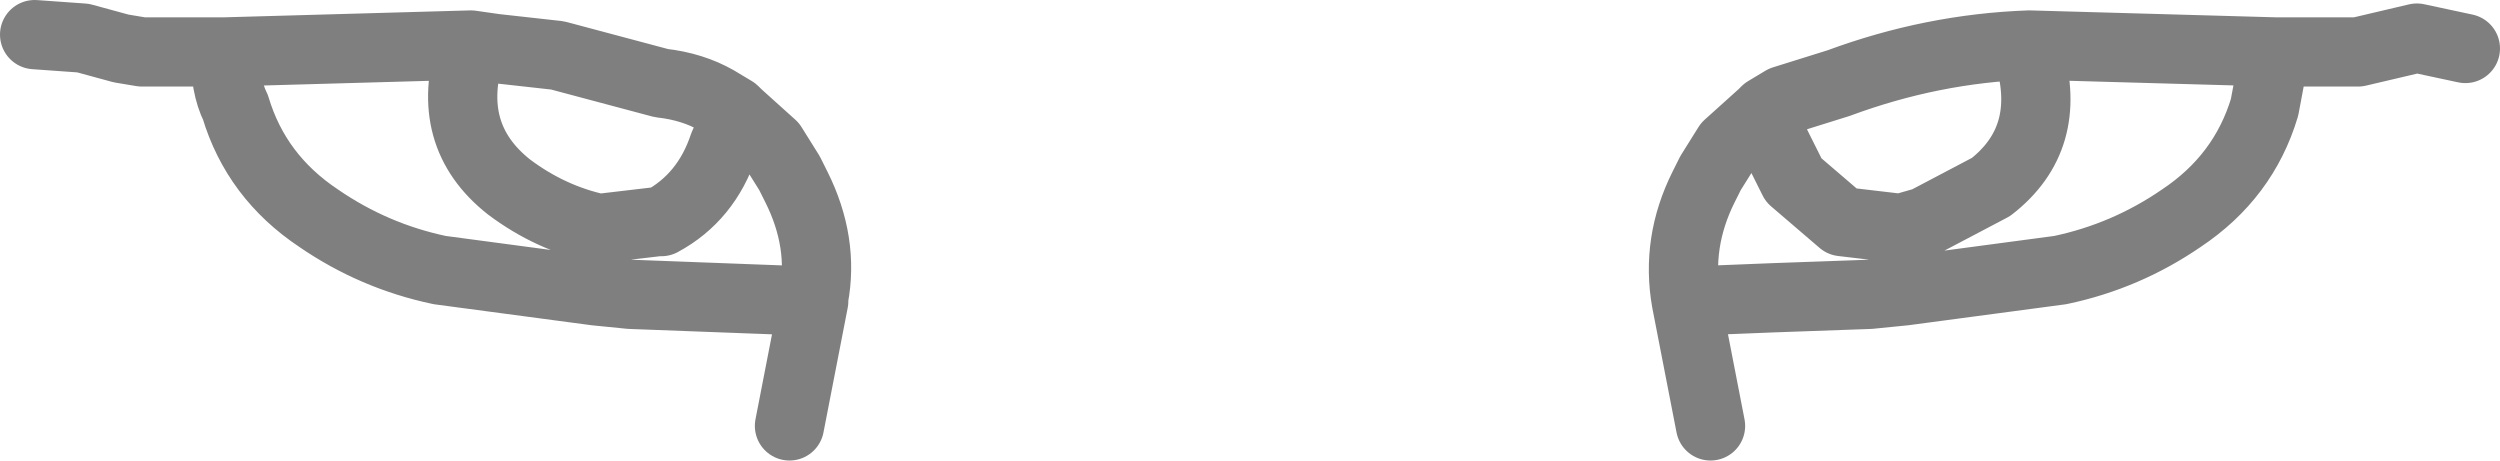 <?xml version="1.0" encoding="UTF-8" standalone="no"?>
<svg xmlns:xlink="http://www.w3.org/1999/xlink" height="6.65px" width="36.1px" xmlns="http://www.w3.org/2000/svg">
  <g transform="matrix(1.0, 0.0, 0.0, 1.0, -381.85, -155.05)">
    <path d="M388.65 155.7 L385.1 155.8 Q385.1 156.3 385.25 156.6 385.55 157.6 386.45 158.2 387.25 158.75 388.2 158.95 L390.45 159.25 390.95 159.3 393.6 159.4 393.6 159.35 Q393.75 158.55 393.35 157.75 L393.3 157.65 393.25 157.55 393.0 157.15 392.5 156.7 392.3 157.15 Q392.05 157.9 391.4 158.25 L391.35 158.25 390.5 158.35 Q389.8 158.2 389.2 157.75 388.25 157.0 388.65 155.75 L388.65 155.7 389.0 155.75 389.9 155.85 391.4 156.25 Q391.85 156.3 392.2 156.5 L392.45 156.65 392.5 156.7 M385.1 155.8 L384.9 155.8 383.9 155.8 383.6 155.75 383.05 155.6 382.35 155.55 M393.25 161.2 L393.6 159.4 M417.45 155.75 L416.75 155.6 415.9 155.8 414.9 155.8 414.7 155.8 414.55 156.6 Q414.25 157.6 413.35 158.2 412.55 158.75 411.6 158.95 L409.35 159.25 408.85 159.3 407.45 159.35 406.2 159.4 406.55 161.2 M407.6 156.5 L407.35 156.65 407.3 156.7 407.5 157.15 407.75 157.65 408.45 158.25 409.3 158.35 409.65 158.25 410.6 157.75 Q411.5 157.05 411.15 155.85 L411.15 155.7 Q409.75 155.75 408.4 156.25 L407.6 156.5 M407.3 156.7 L406.8 157.15 406.55 157.55 406.45 157.75 Q406.05 158.55 406.2 159.4 M414.7 155.8 L411.15 155.7" fill="none" stroke="#000000" stroke-linecap="round" stroke-linejoin="round" stroke-opacity="0.502" stroke-width="1.0"/>
  </g>
</svg>
